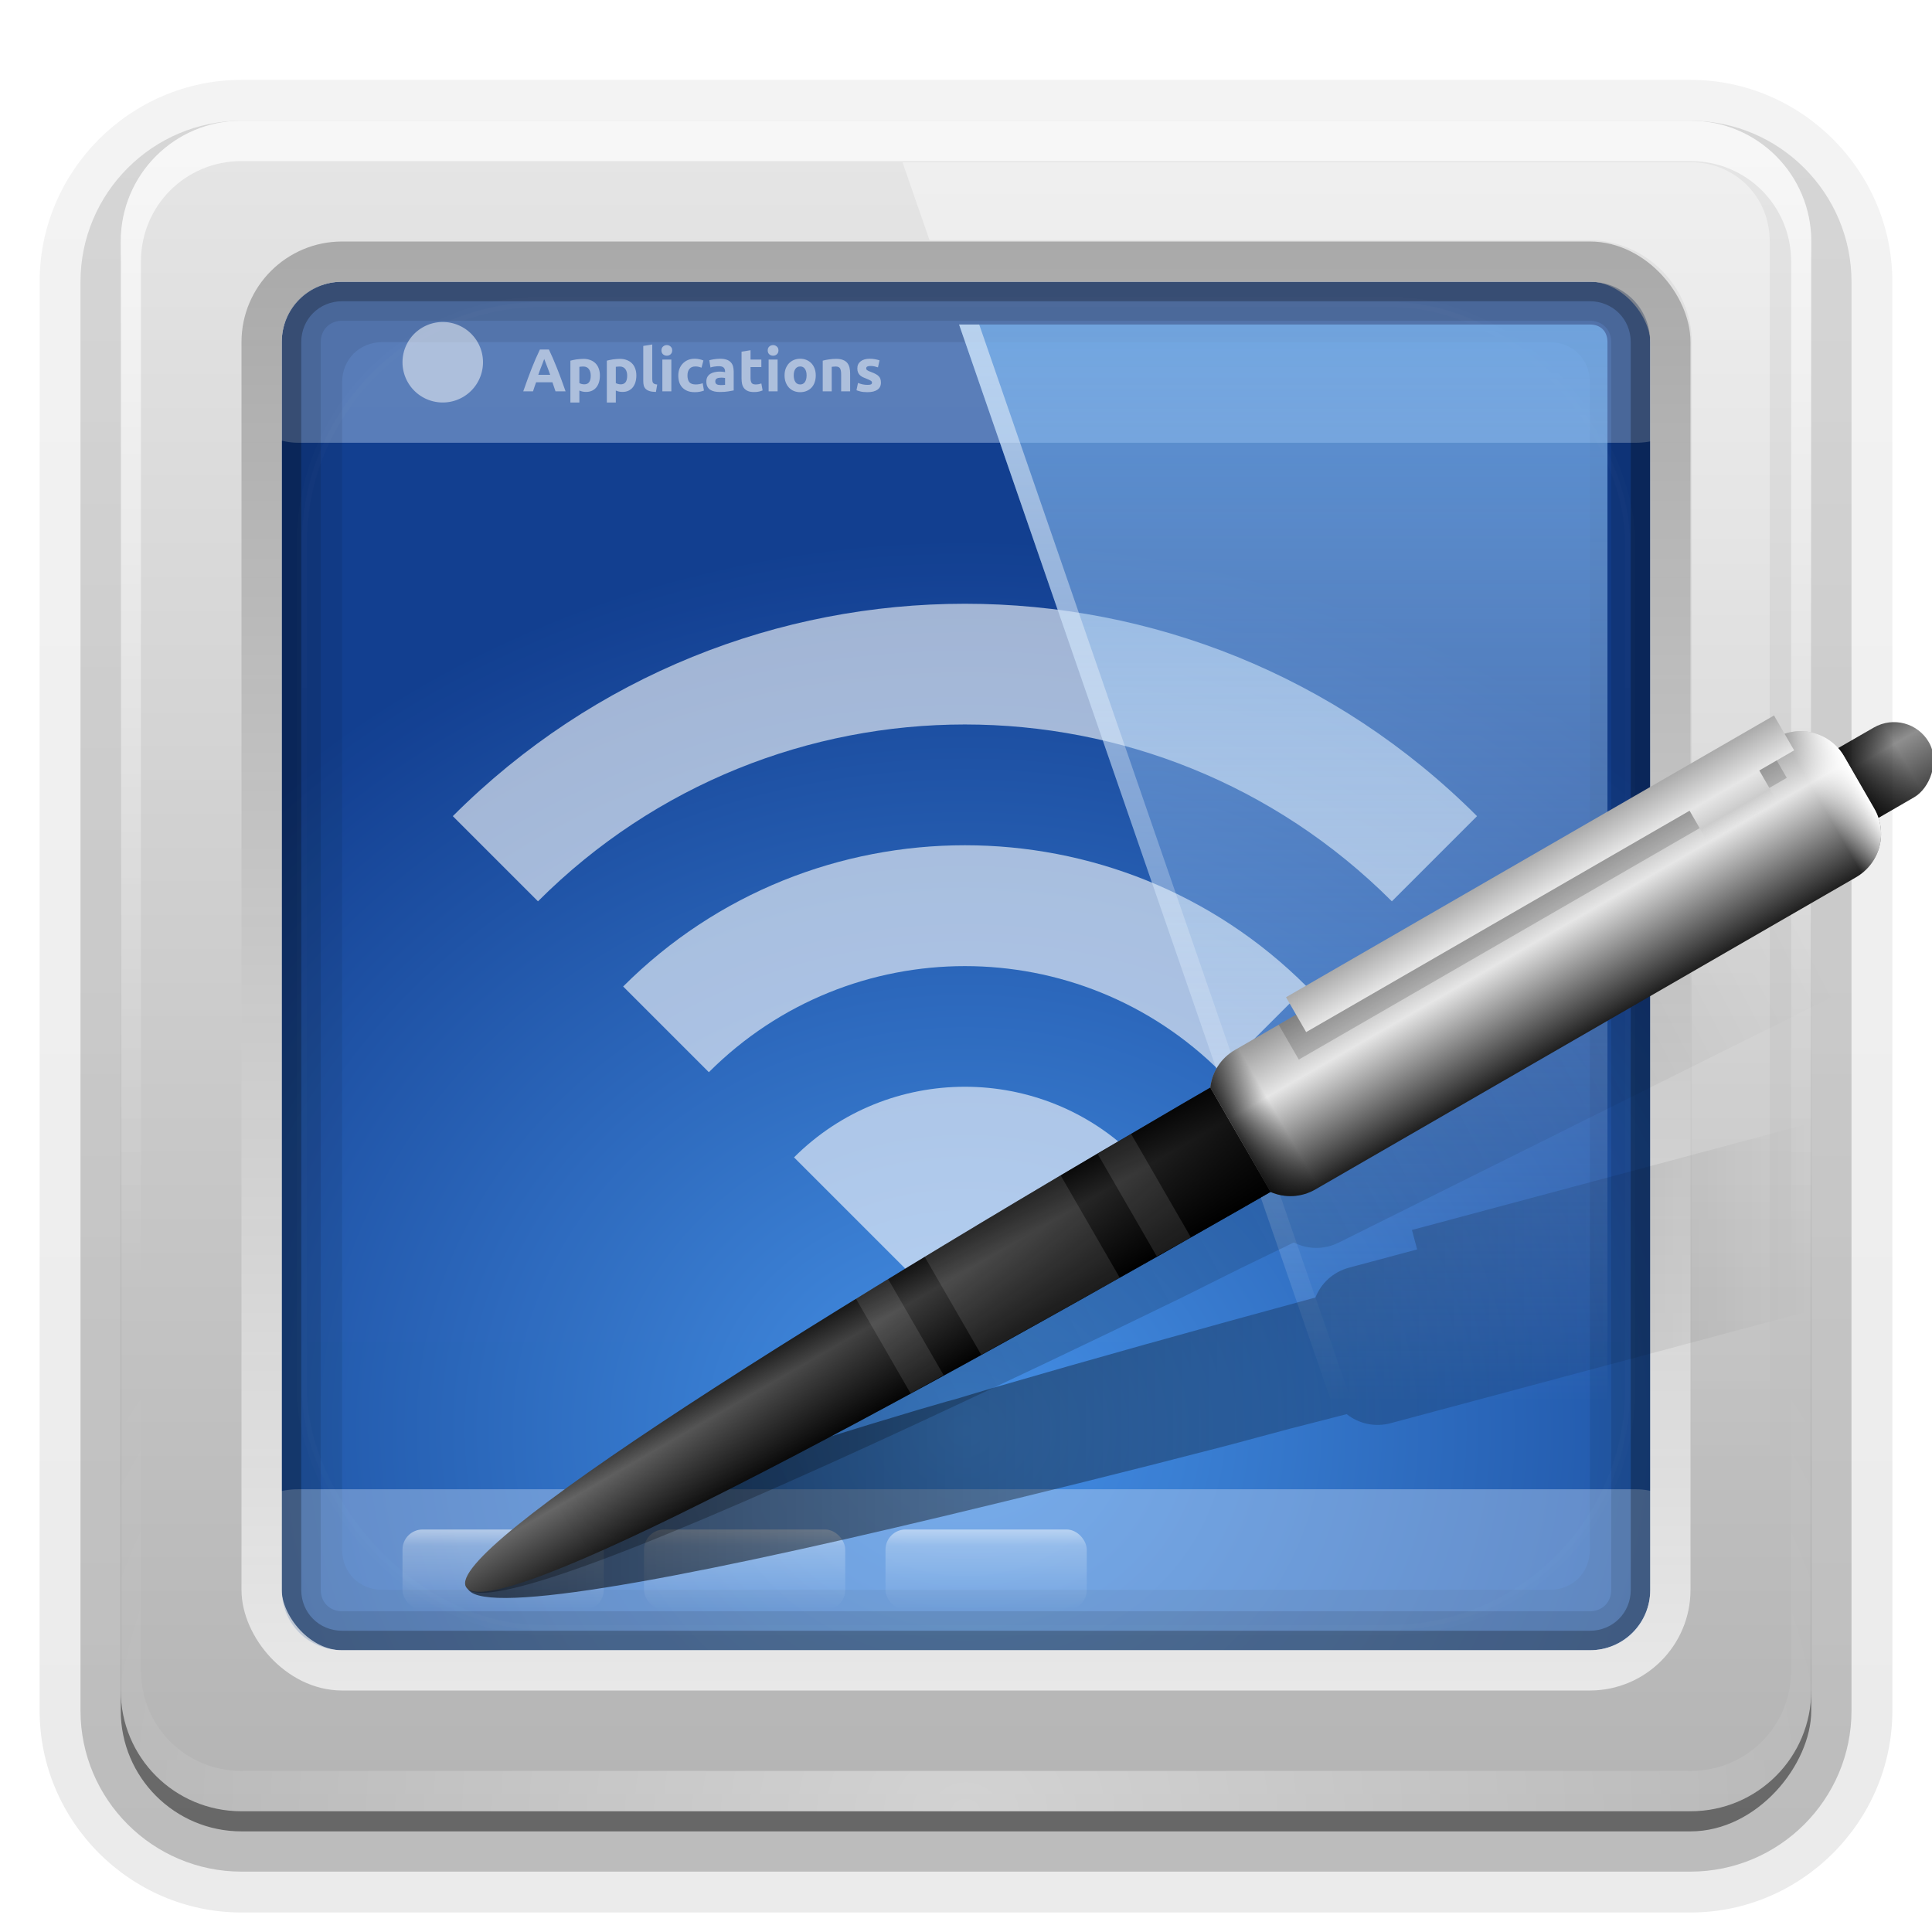<svg enable-background="new" height="96" width="96" xmlns="http://www.w3.org/2000/svg" xmlns:xlink="http://www.w3.org/1999/xlink"><linearGradient id="a"><stop offset="0" stop-color="#1a1a1a"/><stop offset=".304" stop-color="#666"/><stop offset="1"/></linearGradient><linearGradient id="b"><stop offset="0" stop-color="#fff"/><stop offset="1" stop-color="#fff" stop-opacity="0"/></linearGradient><linearGradient id="c"><stop offset="0"/><stop offset="1" stop-opacity="0"/></linearGradient><radialGradient id="d" cx="56.066" cy="-15.871" gradientTransform="matrix(.002 .925 -1.384 0 25.902 -30.211)" gradientUnits="userSpaceOnUse" r="35.938"><stop offset="0" stop-color="#4490e6"/><stop offset="1" stop-color="#103d8f"/></radialGradient><linearGradient id="e" gradientUnits="userSpaceOnUse" x1="36.357" x2="36.357" xlink:href="#b" y1="6" y2="63.893"/><linearGradient id="f" gradientUnits="userSpaceOnUse" x1="43.037" x2="43.037" y1="11.971" y2="84.333"><stop offset="0" stop-color="#919191"/><stop offset="1" stop-color="#fdfdfd"/></linearGradient><radialGradient id="g" cx="47.098" cy="80.843" gradientTransform="matrix(1.311 -0 0 1.137 -14.662 -10.848)" gradientUnits="userSpaceOnUse" r="38.957"><stop offset="0" stop-color="#2fc044"/><stop offset="1" stop-color="#246d2f"/></radialGradient><linearGradient id="h" gradientUnits="userSpaceOnUse" x1="48" x2="48" y1="90" y2="5.988"><stop offset="0" stop-color="#b4b4b4"/><stop offset="1" stop-color="#e6e6e6"/></linearGradient><linearGradient id="i" gradientUnits="userSpaceOnUse" x1="76.451" x2="76.451" xlink:href="#b" y1="8.062" y2="72.766"/><linearGradient id="j" gradientUnits="userSpaceOnUse" x1="65.156" x2="65.156" y1="16.125" y2="69.688"><stop offset="0" stop-color="#7cb7f2"/><stop offset="1" stop-color="#deecfc" stop-opacity="0"/></linearGradient><linearGradient id="k" gradientUnits="userSpaceOnUse" x1="65.156" x2="65.156" xlink:href="#b" y1="16.125" y2="69.688"/><filter id="l" color-interpolation-filters="sRGB" height="1.051" width="1.72" x="-.36" y="-.026"><feGaussianBlur stdDeviation=".3"/></filter><linearGradient id="m" gradientUnits="userSpaceOnUse" x1="-31" x2="-27" xlink:href="#a" y1="0" y2="0"/><linearGradient id="n" gradientUnits="userSpaceOnUse" x1="-29" x2="-29" xlink:href="#c" y1="0" y2="-2.5"/><linearGradient id="o" gradientUnits="userSpaceOnUse" x1="-32" x2="-26" xlink:href="#a" y1="56.094" y2="56.094"/><linearGradient id="p" gradientUnits="userSpaceOnUse" x1="-29" x2="-29.237" xlink:href="#c" y1="35.764" y2="74.234"/><linearGradient id="q" gradientUnits="userSpaceOnUse" x1="-33" x2="-25" y1="17.75" y2="17.75"><stop offset="0" stop-color="#999"/><stop offset=".353" stop-color="#e6e6e6"/><stop offset="1" stop-color="#1f1f1f"/></linearGradient><linearGradient id="r" gradientUnits="userSpaceOnUse" x1="-29" x2="-29" y1="35.5" y2="0"><stop offset="0" stop-opacity=".768"/><stop offset=".062" stop-opacity="0"/><stop offset=".939" stop-color="#fff" stop-opacity="0"/><stop offset="1" stop-color="#fff"/></linearGradient><linearGradient id="s" gradientTransform="matrix(-1 0 0 1 -66 0)" gradientUnits="userSpaceOnUse" x1="-36" x2="-32" y1="16" y2="16"><stop offset="0" stop-color="#ececec" stop-opacity="0"/><stop offset=".234" stop-color="#ccc"/><stop offset=".502" stop-color="#e6e6e6"/><stop offset="1" stop-color="#aaa"/></linearGradient><linearGradient id="t" gradientUnits="userSpaceOnUse" x1="23.205" x2="89.898" xlink:href="#c" y1="66.636" y2="66.636"/><linearGradient id="u" gradientTransform="matrix(.98 -.199 .199 .98 -12.276 20.87)" gradientUnits="userSpaceOnUse" x1="24.79" x2="94.681" xlink:href="#c" y1="64.485" y2="44.224"/><radialGradient id="v" cx="48" cy="90.172" gradientTransform="matrix(1.157 0 0 .996 -7.551 .197)" gradientUnits="userSpaceOnUse" r="42" xlink:href="#b"/><linearGradient id="w" gradientUnits="userSpaceOnUse" x1="40.192" x2="55.878" xlink:href="#x" y1="74.53" y2="74.53"/><linearGradient id="x"><stop offset="0" stop-color="#fff" stop-opacity=".531"/><stop offset="1" stop-color="#fff" stop-opacity="0"/></linearGradient><linearGradient id="y" gradientUnits="userSpaceOnUse" x1="40.192" x2="55.878" xlink:href="#b" y1="74.53" y2="74.53"/><linearGradient id="z" gradientUnits="userSpaceOnUse" x1="40.192" x2="58.297" xlink:href="#x" y1="74.53" y2="74.53"/><linearGradient id="A" gradientUnits="userSpaceOnUse" x1="40.192" x2="58.297" xlink:href="#b" y1="74.53" y2="74.53"/><linearGradient id="B" gradientUnits="userSpaceOnUse" x1="40.281" x2="61.562" xlink:href="#x" y1="74.53" y2="74.53"/><linearGradient id="C" gradientUnits="userSpaceOnUse" x1="40.281" x2="61.562" xlink:href="#b" y1="74.53" y2="74.53"/><linearGradient id="D" gradientUnits="userSpaceOnUse" x1="40.084" x2="69.177" xlink:href="#x" y1="74.53" y2="74.53"/><linearGradient id="E" gradientUnits="userSpaceOnUse" x1="40.084" x2="69.177" xlink:href="#b" y1="74.53" y2="74.53"/><linearGradient id="F" gradientUnits="userSpaceOnUse" x1="40.231" x2="80.706" xlink:href="#x" y1="74.53" y2="74.53"/><linearGradient id="G" gradientUnits="userSpaceOnUse" x1="40.231" x2="80.706" xlink:href="#b" y1="74.53" y2="74.53"/><linearGradient id="H" gradientUnits="userSpaceOnUse" x1="135.736" x2="234.532" xlink:href="#b" y1="71.252" y2="77.807"/><linearGradient id="I" gradientUnits="userSpaceOnUse" x1="135.736" x2="238.967" xlink:href="#b" y1="71.252" y2="74.53"/><clipPath id="J"><rect height="84" rx="6" width="84" x="6" y="6"/></clipPath><filter id="K" color-interpolation-filters="sRGB" height="1.384" width="1.384" x="-.192" y="-.192"><feGaussianBlur stdDeviation="5.28"/></filter><linearGradient id="L" gradientUnits="userSpaceOnUse" x1="48" x2="48" xlink:href="#b" y1="20.221" y2="138.661"/><linearGradient id="M" gradientTransform="matrix(1.006 0 0 .994 100 0)" gradientUnits="userSpaceOnUse" x1="45.448" x2="45.448" y1="92.54" y2="7.017"><stop offset="0"/><stop offset="1" stop-opacity=".588"/></linearGradient><linearGradient id="N" gradientTransform="matrix(1.024 0 0 1.012 -1.143 -98.071)" gradientUnits="userSpaceOnUse" x1="32.251" x2="32.251" xlink:href="#M" y1="6.132" y2="90.239"/><linearGradient id="O" gradientTransform="translate(0 -97)" gradientUnits="userSpaceOnUse" x1="32.251" x2="32.251" xlink:href="#M" y1="6.132" y2="90.239"/><linearGradient id="P" gradientUnits="userSpaceOnUse" x1="49" x2="49" xlink:href="#Q" y1="76" y2="80"/><linearGradient id="Q"><stop offset="0" stop-color="#fff"/><stop offset=".2" stop-color="#fff" stop-opacity=".498"/><stop offset="1" stop-color="#fff" stop-opacity="0"/></linearGradient><linearGradient id="R" gradientUnits="userSpaceOnUse" x1="37" x2="37" xlink:href="#Q" y1="76" y2="80"/><linearGradient id="S" gradientUnits="userSpaceOnUse" x1="25" x2="25" xlink:href="#Q" y1="76" y2="80"/><g><g fill="url(#N)"><path d="m12-95.031c-5.511 0-10.031 4.52-10.031 10.031v71c0 5.511 4.52 10.031 10.031 10.031h72c5.511 0 10.031-4.52 10.031-10.031v-71c0-5.511-4.52-10.031-10.031-10.031z" opacity=".08" transform="scale(1 -1)"/><path d="m12-94.031c-4.972 0-9.031 4.06-9.031 9.031v71c0 4.972 4.06 9.031 9.031 9.031h72c4.972 0 9.031-4.06 9.031-9.031v-71c0-4.972-4.06-9.031-9.031-9.031z" opacity=".1" transform="scale(1 -1)"/><path d="m12-93c-4.409 0-8 3.591-8 8v71c0 4.409 3.591 8 8 8h72c4.409 0 8-3.591 8-8v-71c0-4.409-3.591-8-8-8z" opacity=".2" transform="scale(1 -1)"/><rect height="85" opacity=".3" rx="7" transform="scale(1 -1)" width="86" x="5" y="-92"/></g><rect fill="url(#O)" height="84" opacity=".45" rx="6" transform="scale(1 -1)" width="84" x="6" y="-91"/></g><g><rect fill="url(#g)" height="78.516" rx="5.853" ry="6.173" width="77.915" x="8.141" y="8.254"/><path d="m12.062 12.062v53.875h71.875v-53.875z" fill="url(#d)" transform="matrix(-1.001 0 0 -1.334 96.01 99.966)"/><rect fill="#c3d9f5" height="10" opacity=".4" rx="3.029" ry="2.383" width="72.536" x="11.786" y="12"/><g stroke-linecap="square" stroke-linejoin="round"><path d="m92.948 74.53a26.36 26.235 0 1 1 -52.721 0 26.36 26.235 0 1 1 52.721 0z" fill="url(#w)" stroke="url(#y)" stroke-width="1.774" transform="matrix(0 1.125 -1.13 0 42.222 -19.89)"/><path d="m92.948 74.53a26.36 26.235 0 1 1 -52.721 0 26.36 26.235 0 1 1 52.721 0z" fill="url(#z)" stroke="url(#A)" stroke-width="2.191" transform="matrix(0 .91 -.915 0 26.179 -5.626)"/><path d="m92.948 74.53a26.36 26.235 0 1 1 -52.721 0 26.36 26.235 0 1 1 52.721 0z" fill="url(#B)" stroke="url(#C)" stroke-width="2.866" transform="matrix(0 .696 -.7 0 10.137 8.639)"/><path d="m92.948 74.53a26.36 26.235 0 1 1 -52.721 0 26.36 26.235 0 1 1 52.721 0z" fill="url(#D)" stroke="url(#E)" stroke-width="4.139" transform="matrix(0 .482 -.484 0 -5.905 22.904)"/><path d="m92.948 74.53a26.36 26.235 0 1 1 -52.721 0 26.36 26.235 0 1 1 52.721 0z" fill="url(#F)" stroke="url(#G)" stroke-width="7.451" transform="matrix(0 .268 -.269 0 -21.947 37.169)"/><path d="m92.948 74.53a26.36 26.235 0 1 1 -52.721 0 26.36 26.235 0 1 1 52.721 0z" fill="url(#H)" stroke="url(#I)" stroke-width="37.255" transform="matrix(0 .054 -.054 0 -37.989 51.434)"/></g><path d="m19 13c-3.289 0-6 2.711-6 6v58c0 3.289 2.711 6 6 6h58c3.289 0 6-2.711 6-6v-58c0-3.289-2.711-6-6-6zm0 4h58c1.143 0 2 .857 2 2v58c0 1.143-.857 2-2 2h-58c-1.143 0-2-.857-2-2v-58c0-1.143.857-2 2-2z" opacity=".08"/><rect fill="#c3d9f5" height="10" opacity=".4" rx="3.029" ry="2.383" width="72.536" x="11.786" y="74"/><path d="m17 14c-1.662 0-3 1.338-3 3v62c0 1.662 1.338 3 3 3h62c1.662 0 3-1.338 3-3v-62c0-1.662-1.338-3-3-3zm0 1.938h62c.618 0 1.062.444 1.062 1.062v62c0 .618-.444 1.062-1.062 1.062h-62c-.618 0-1.062-.444-1.062-1.062v-62c0-.618.444-1.062 1.062-1.062z" opacity=".1"/><rect fill="url(#S)" height="4" opacity=".5" rx="1" width="10" x="20" y="76"/><path d="m17 14c-1.662 0-3 1.338-3 3v62c0 1.662 1.338 3 3 3h62c1.662 0 3-1.338 3-3v-62c0-1.662-1.338-3-3-3zm0 .969h62c1.14 0 2.031.891 2.031 2.031v62c0 1.14-.891 2.031-2.031 2.031h-62c-1.14 0-2.031-.891-2.031-2.031v-62c0-1.14.891-2.031 2.031-2.031z" opacity=".25"/><rect fill="url(#R)" height="4" opacity=".5" rx="1" width="10" x="32" y="76"/><rect fill="url(#P)" height="4" opacity=".5" rx="1" width="10" x="44" y="76"/><path d="m25 19a2 2 0 1 1 -4 0 2 2 0 1 1 4 0z" fill="#fff" opacity=".5" transform="translate(-1 -1)"/><g fill="#fff" opacity=".5" transform="translate(.115 .91)"><path d="m27.487 18.535c-.022-.072-.047-.146-.075-.222-.026-.076-.052-.152-.078-.228h-.81c-.026.076-.053.152-.081.228-.026.076-.05.15-.072.222h-.486c.078-.224.152-.431.222-.621.07-.19.138-.369.204-.537.068-.168.134-.327.198-.477.066-.152.134-.3.204-.444h.447c.068.144.135.292.201.444.066.15.132.309.198.477.068.168.137.347.207.537.07.19.144.397.222.621zm-.561-1.608c-.01.03-.025.071-.045.123s-.043.112-.069.18c-.026.068-.055.143-.087.225-.03.082-.061.168-.093.258h.591c-.032-.09-.063-.176-.093-.258-.03-.082-.059-.157-.087-.225-.026-.068-.049-.128-.069-.18-.02-.052-.036-.093-.048-.123"/><path d="m29.238 17.758c-0-.138-.031-.248-.093-.33-.062-.084-.154-.126-.276-.126-.04 0-.077.002-.111.006-.034.002-.062.005-.084.009v.807c.028.018.064.033.108.045.046.012.092.018.138.018.212 0 .318-.143.318-.429m.456-.012c-0.0.122-.015.233-.045.333s-.074.186-.132.258-.13.128-.216.168c-.086.04-.185.06-.297.06-.062 0-.12-.006-.174-.018s-.106-.029-.156-.051v.594h-.447v-2.079c.04-.012.086-.023.138-.033.052-.012.106-.022.162-.03.058-.008.116-.014.174-.018.06-.006.117-.009.171-.009.13 0.0.246.02.348.06.102.038.188.093.258.165.07.07.123.156.159.258.038.102.057.216.057.342"/><path d="m31.049 17.758c-0-.138-.031-.248-.093-.33-.062-.084-.154-.126-.276-.126-.04 0-.077.002-.111.006-.034.002-.062.005-.084.009v.807c.028.018.064.033.108.045.046.012.092.018.138.018.212 0 .318-.143.318-.429m.456-.012c-0.0.122-.015.233-.045.333s-.074.186-.132.258-.13.128-.216.168c-.086.04-.185.06-.297.06-.062 0-.12-.006-.174-.018-.054-.012-.106-.029-.156-.051v.594h-.447v-2.079c.04-.012.086-.023.138-.033.052-.012.106-.022.162-.03.058-.008.116-.014.174-.018.06-.006.117-.009.171-.009.13 0.0.246.02.348.06.102.038.188.093.258.165.07.07.123.156.159.258.038.102.057.216.057.342"/><path d="m32.478 18.565c-.13-.002-.236-.016-.318-.042-.08-.026-.144-.062-.192-.108-.046-.048-.078-.105-.096-.171-.016-.068-.024-.144-.024-.228v-1.737l.447-.072v1.719c-0.0.04.003.076.009.108s.017.059.033.081c.018.022.043.04.075.054s.075.023.129.027z"/><path d="m33.244 18.535h-.447v-1.578h.447zm.042-2.034c-0.0.082-.027.147-.081.195-.052.046-.114.069-.186.069-.072 0-.135-.023-.189-.069-.052-.048-.078-.113-.078-.195 0-.082.026-.146.078-.192.054-.048.117-.072.189-.072.072 0.0.134.024.186.072.054.046.081.11.081.192"/><path d="m33.589 17.746c0-.114.018-.221.054-.321.038-.102.092-.19.162-.264.07-.076.155-.136.255-.18.1-.044.214-.066.342-.066.084 0.0.161.008.231.024.07.014.138.035.204.063l-.093.357c-.042-.016-.088-.03-.138-.042s-.106-.018-.168-.018c-.132 0-.231.041-.297.123-.064.082-.096.19-.096.324 0 .142.03.252.09.33.062.078.169.117.321.117.054 0 .112-.005.174-.015.062-.01.119-.026.171-.048l.063.366c-.052.022-.117.041-.195.057-.078.016-.164.024-.258.024-.144 0-.268-.021-.372-.063-.104-.044-.19-.103-.258-.177-.066-.074-.115-.161-.147-.261-.03-.102-.045-.212-.045-.33"/><path d="m35.691 18.223c.044 0 .086-.001.126-.003s.072-.005.096-.009v-.339c-.018-.004-.045-.008-.081-.012s-.069-.006-.099-.006c-.042 0-.082.003-.12.009-.036.004-.068.013-.096.027s-.05.033-.066.057-.024.054-.024.09c-0.0.07.023.119.069.147.048.026.113.039.195.039m-.036-1.308c.132 0.0.242.015.33.045.088.03.158.073.21.129.054.056.092.124.114.204.022.08.033.169.033.267v.93c-.064.014-.153.03-.267.048-.114.02-.252.03-.414.03-.102 0-.195-.009-.279-.027-.082-.018-.153-.047-.213-.087-.06-.042-.106-.096-.138-.162-.032-.066-.048-.147-.048-.243-0-.092.018-.17.054-.234.038-.064.088-.115.15-.153.062-.038.133-.065.213-.081.08-.018.163-.027.249-.027.058 0.0.109.003.153.009.046.004.083.01.111.018v-.042c-0-.076-.023-.137-.069-.183-.046-.046-.126-.069-.24-.069-.076 0-.151.006-.225.018-.074.01-.138.025-.192.045l-.057-.36c.026-.008.058-.016.096-.024.04-.01.083-.018.129-.024.046-.008.094-.014.144-.018.052-.006.104-.009.156-.009"/><path d="m36.732 16.564.447-.072v.465h.537v.372h-.537v.555c-0.0.094.016.169.048.225.034.056.101.084.201.084.048 0 .097-.004.147-.012.052-.01.099-.023.141-.039l.063.348c-.054.022-.114.041-.18.057-.066.016-.147.024-.243.024-.122 0-.223-.016-.303-.048-.08-.034-.144-.08-.192-.138-.048-.06-.082-.132-.102-.216-.018-.084-.027-.177-.027-.279z"/><path d="m38.524 18.535h-.447v-1.578h.447zm.042-2.034c-0.0.082-.027.147-.081.195-.052.046-.114.069-.186.069-.072 0-.135-.023-.189-.069-.052-.048-.078-.113-.078-.195 0-.082.026-.146.078-.192.054-.048.117-.072.189-.072.072 0.0.134.024.186.072.054.046.081.11.081.192"/><path d="m40.42 17.743c-0.0.124-.018.238-.054.342-.036.102-.088.19-.156.264-.068.072-.15.128-.246.168-.094.04-.2.06-.318.06-.116 0-.222-.02-.318-.06-.094-.04-.175-.096-.243-.168-.068-.074-.121-.162-.159-.264-.038-.104-.057-.218-.057-.342 0-.124.019-.237.057-.339.04-.102.094-.189.162-.261.07-.072.152-.128.246-.168.096-.04.2-.06.312-.06.114 0.0.218.02.312.06.096.04.178.096.246.168.068.072.121.159.159.261.038.102.057.215.057.339m-.456 0c-0-.138-.028-.246-.084-.324-.054-.08-.132-.12-.234-.12-.102 0-.181.04-.237.12-.056.078-.084.186-.084.324 0 .138.028.248.084.33.056.08.135.12.237.12.102 0 .18-.04.234-.12.056-.082.084-.192.084-.33"/><path d="m40.766 17.011c.076-.022.174-.042.294-.06.12-.02.246-.03.378-.03.134 0.0.245.018.333.054.09.034.161.083.213.147.052.064.089.14.111.228.022.088.033.186.033.294v.891h-.447v-.837c-0-.144-.019-.246-.057-.306-.038-.06-.109-.09-.213-.09-.032 0-.066.002-.102.006-.036.002-.068.005-.096.009v1.218h-.447z"/><path d="m42.989 18.214c.082 0 .14-.008.174-.024.034-.016.051-.047.051-.093-0-.036-.022-.067-.066-.093-.044-.028-.111-.059-.201-.093-.07-.026-.134-.053-.192-.081-.056-.028-.104-.061-.144-.099-.04-.04-.071-.087-.093-.141s-.033-.119-.033-.195c0-.148.055-.265.165-.351.11-.086.261-.129.453-.129.096 0.0.188.009.276.027.088.016.158.034.21.054l-.078.348c-.052-.018-.109-.034-.171-.048-.06-.014-.128-.021-.204-.021-.14 0-.21.039-.21.117 0 .018.003.034.009.048s.018.028.036.042c.018.012.042.026.072.042.032.014.072.03.12.048.098.036.179.072.243.108.064.034.114.072.15.114.038.04.064.085.078.135.016.05.024.108.024.174-0.0.156-.059.274-.177.354-.116.08-.281.12-.495.12-.14 0-.257-.012-.351-.036-.092-.024-.156-.044-.192-.06l.075-.363c.076.03.154.054.234.072.08.016.159.024.237.024"/></g><path d="m47.946 30c-9.213 0-18.417 3.524-25.446 10.554l4.232 4.232c11.716-11.716 30.713-11.716 42.429 0l4.232-4.232c-7.029-7.029-16.233-10.554-25.446-10.554zm0 12c-6.142 0-12.296 2.332-16.982 7.018l4.259 4.259c7.029-7.029 18.417-7.029 25.446 0l4.259-4.259c-4.686-4.686-10.84-7.018-16.982-7.018zm0 12c-3.071 0-6.148 1.166-8.491 3.509l8.491 8.491 8.491-8.491c-2.343-2.343-5.42-3.509-8.491-3.509z" fill="#fff" opacity=".6"/></g><g><path d="m12 6c-3.324 0-6 2.676-6 6v72c0 3.324 2.676 6 6 6h72c3.324 0 6-2.676 6-6v-72c0-3.324-2.676-6-6-6zm5 8h1 60 1c1.684 0 3 1.316 3 3v1 60 1c0 1.684-1.316 3-3 3h-1-60-1c-1.684 0-3-1.316-3-3v-1-60-1c0-1.684 1.316-3 3-3z" fill="url(#h)"/><path d="m12 6c-3.324 0-6 2.676-6 6v2 68 2c0 .335.041.651.094.969.049.296.097.597.188.875.01.03.021.064.031.094.099.288.235.547.375.812.145.274.316.536.5.781s.374.473.594.688c.44.428.943.815 1.5 1.094.279.14.573.247.875.344-.256-.1-.487-.236-.719-.375-.007-.004-.024.004-.031 0-.032-.019-.062-.043-.094-.062-.12-.077-.231-.164-.344-.25-.106-.081-.213-.161-.312-.25-.178-.161-.347-.345-.5-.531-.108-.13-.218-.265-.312-.406-.025-.038-.038-.086-.062-.125-.065-.103-.13-.205-.188-.312-.101-.195-.206-.416-.281-.625-.008-.022-.024-.041-.031-.062-.032-.092-.036-.187-.062-.281-.03-.107-.07-.203-.094-.312-.073-.342-.125-.698-.125-1.062v-2-68-2c0-2.782 2.218-5 5-5h2 68 2c2.782 0 5 2.218 5 5v2 68 2c0 .364-.052.721-.125 1.062-.044.207-.088.398-.156.594-.008.022-.023.041-.031.062-.063.174-.138.367-.219.531-.042.083-.079.17-.125.25-.055.097-.127.188-.188.281-.094.141-.205.276-.312.406-.143.174-.303.347-.469.5-.011.01-.02.021-.031.031-.138.126-.285.234-.438.344-.103.073-.204.153-.312.219-.007.004-.024-.004-.031 0-.232.139-.463.275-.719.375.302-.097.596-.204.875-.344.557-.279 1.06-.666 1.5-1.094.22-.214.409-.442.594-.688s.355-.508.5-.781c.14-.265.276-.525.375-.812.01-.031.021-.063.031-.094.09-.278.139-.579.188-.875.052-.318.094-.634.094-.969v-2-68-2c0-3.324-2.676-6-6-6z" fill="url(#e)" opacity=".7"/><rect height="70" rx="4" style="fill:none;stroke-width:2;stroke-linecap:square;stroke-linejoin:round;stroke-opacity:.697;stroke:url(#f)" width="70" x="13" y="13"/><path d="m12 90c-3.324 0-6-2.676-6-6v-2-68-2c0-.335.041-.651.094-.969.049-.296.097-.597.188-.875.01-.03.021-.064.031-.094.099-.288.235-.547.375-.812.145-.274.316-.536.5-.781s.374-.473.594-.688c.44-.428.943-.815 1.5-1.094.279-.14.573-.247.875-.344-.256.1-.487.236-.719.375-.007.004-.024-.004-.031 0-.032.019-.062.043-.094.062-.12.077-.231.164-.344.25-.106.081-.213.161-.312.25-.178.161-.347.345-.5.531-.108.13-.218.265-.312.406-.025.038-.038.086-.062.125-.065.103-.13.205-.188.312-.101.195-.206.416-.281.625-.008.022-.024.041-.031.062-.032.092-.036.187-.062.281-.03.107-.07.203-.094.312-.073.342-.125.698-.125 1.062v2 68 2c0 2.782 2.218 5 5 5h2 68 2c2.782 0 5-2.218 5-5v-2-68-2c0-.364-.052-.721-.125-1.062-.044-.207-.088-.398-.156-.594-.008-.022-.023-.041-.031-.062-.063-.174-.138-.367-.219-.531-.042-.083-.079-.17-.125-.25-.055-.097-.127-.188-.188-.281-.094-.141-.205-.276-.312-.406-.143-.174-.303-.347-.469-.5-.011-.01-.02-.021-.031-.031-.138-.126-.285-.234-.438-.344-.103-.073-.204-.153-.312-.219-.007-.004-.024.004-.031 0-.232-.139-.463-.275-.719-.375.302.097.596.204.875.344.557.279 1.06.666 1.5 1.094.22.214.409.442.594.688s.355.508.5.781c.14.265.276.525.375.812.01.031.021.063.031.094.09.278.139.579.188.875.052.318.094.634.094.969v2 68 2c0 3.324-2.676 6-6 6z" fill="url(#v)" opacity=".4"/><rect height="66" rx="12" style="opacity:.1;stroke:#fff;stroke-width:.5;stroke-linecap:round;clip-path:url(#J);fill:url(#L);filter:url(#K)" width="66" x="15" y="15"/></g><g fill-rule="evenodd"><path d="m44.844 8.062 1.344 3.875h31.812 1c2.754 0 5.062 2.309 5.062 5.062v1 60 1c0 2.754-2.309 5.062-5.062 5.062h-1-6.875l1.344 3.875h11.531c2.222 0 3.938-1.716 3.938-3.938v-72c0-2.222-1.716-3.938-3.938-3.938z" fill="url(#i)" opacity=".4"/><path d="m47.656 16.125 22.031 63.75h9.312c.539 0 .875-.336.875-.875v-62c0-.539-.336-.875-.875-.875z" fill="url(#j)" opacity=".7"/><path d="m47.656 16.125 22.031 63.75h1l-22.031-63.75z" fill="url(#k)" opacity=".5"/></g><g><path d="m98.313 41.452c-.494-.992-1.69-1.393-2.682-.899l-1.846.919c-.512-.656-1.312-1.019-2.123-.968-.162.01-.315.054-.475.097l-.473-.951-25.067 12.477.446.895-.895.446-2.238 1.114c-.738.367-1.21 1.036-1.345 1.786-2.645 1.327-5.214 2.629-7.694 3.899-.039.02-.073.036-.112.056-2.366 1.212-4.651 2.395-6.826 3.537-.01.005-.018.009-.028.014-.009.005-.019.009-.028.014-.653.343-1.241.667-1.875 1.003-.047.025-.093.045-.14.07-.074.039-.15.072-.224.111-.438.227-.888.462-1.301.682-12.569 6.712-20.861 11.808-20.218 13.1.681 1.368 9.721-2.226 22.641-8.233 3.956-1.839 8.177-3.836 12.757-6.07.997-.486 2.058-1.031 3.077-1.532.871-.428 1.758-.843 2.644-1.281.68.345 1.498.371 2.236.004l27.752-13.813c1.085-.54 1.591-1.751 1.291-2.877l1.846-.919c.992-.494 1.393-1.69.899-2.682z" fill="url(#u)" opacity=".3"/><path d="m104.293 57.146c-.287-1.07-1.379-1.701-2.449-1.414l-1.992.534c-.371-.744-1.083-1.26-1.888-1.371-.161-.022-.319-.01-.485.001l-.275-1.026-27.046 7.247.259.966-.966.259-2.415.647c-.796.213-1.392.775-1.673 1.484-2.856.775-5.632 1.541-8.315 2.293-.042.012-.079.021-.121.032-2.56.718-5.034 1.423-7.393 2.11-.01.003-.02.005-.03.008-.01.003-.021.005-.03.008-.709.206-1.348.407-2.036.61-.051.015-.1.026-.151.04-.081.024-.161.041-.241.065-.474.135-.962.276-1.411.41-13.652 4.08-22.792 7.428-22.418 8.822.395 1.476 9.97-.25 23.826-3.569 4.243-1.016 8.776-2.135 13.708-3.414 1.073-.278 2.222-.601 3.32-.89.939-.246 1.891-.477 2.845-.73.598.473 1.395.662 2.191.448l29.944-8.023c1.171-.314 1.908-1.4 1.837-2.563l1.992-.534c1.07-.287 1.701-1.379 1.414-2.449z" fill="url(#t)" opacity=".6"/><g transform="matrix(.5 .866 -.866 .5 106.882 63.996)"><rect fill="url(#m)" height="8" opacity=".733" rx="2" width="4" x="-31" y="-4"/><rect fill="url(#n)" height="8" opacity=".733" rx="2" width="4" x="-31" y="-4"/><path d="m-32 32.25c.011 26.348.846 47.688 3 47.688 2.281-0 2.989-21.339 3-47.688z" fill="url(#o)"/><path d="m-32 32.25c.011 26.348.846 47.688 3 47.688 2.281-0 2.989-21.339 3-47.688z" fill="url(#p)" opacity=".8"/><path d="m-30.5 0c-1.385 0-2.5 1.115-2.5 2.5v31c0 .824.389 1.545 1 2h6c.611-.455 1-1.176 1-2v-31c0-1.385-1.115-2.5-2.5-2.5z" fill="url(#q)"/><path d="m-30.5 0c-1.385 0-2.5 1.115-2.5 2.5v31c0 .824.389 1.545 1 2h6c.611-.455 1-1.176 1-2v-31c0-1.385-1.115-2.5-2.5-2.5z" fill="url(#r)"/><path d="m-31.969 40.062c.005.671.026 1.279.031 1.938h5.875c.006-.659.027-1.267.031-1.938zm.031 4.062c.028 2.734.073 5.358.125 7.875h5.625c.052-2.517.096-5.141.125-7.875zm.188 10c.015.612.014 1.277.031 1.875h5.438c.016-.598.017-1.263.031-1.875z" fill="#fff" opacity=".108"/><path d="m-33 3h2v28h-2z" filter="url(#l)" opacity=".4"/><path d="m-34 2v28h2v-22h2v-4h-2v-2z" fill="url(#s)"/></g></g></svg>